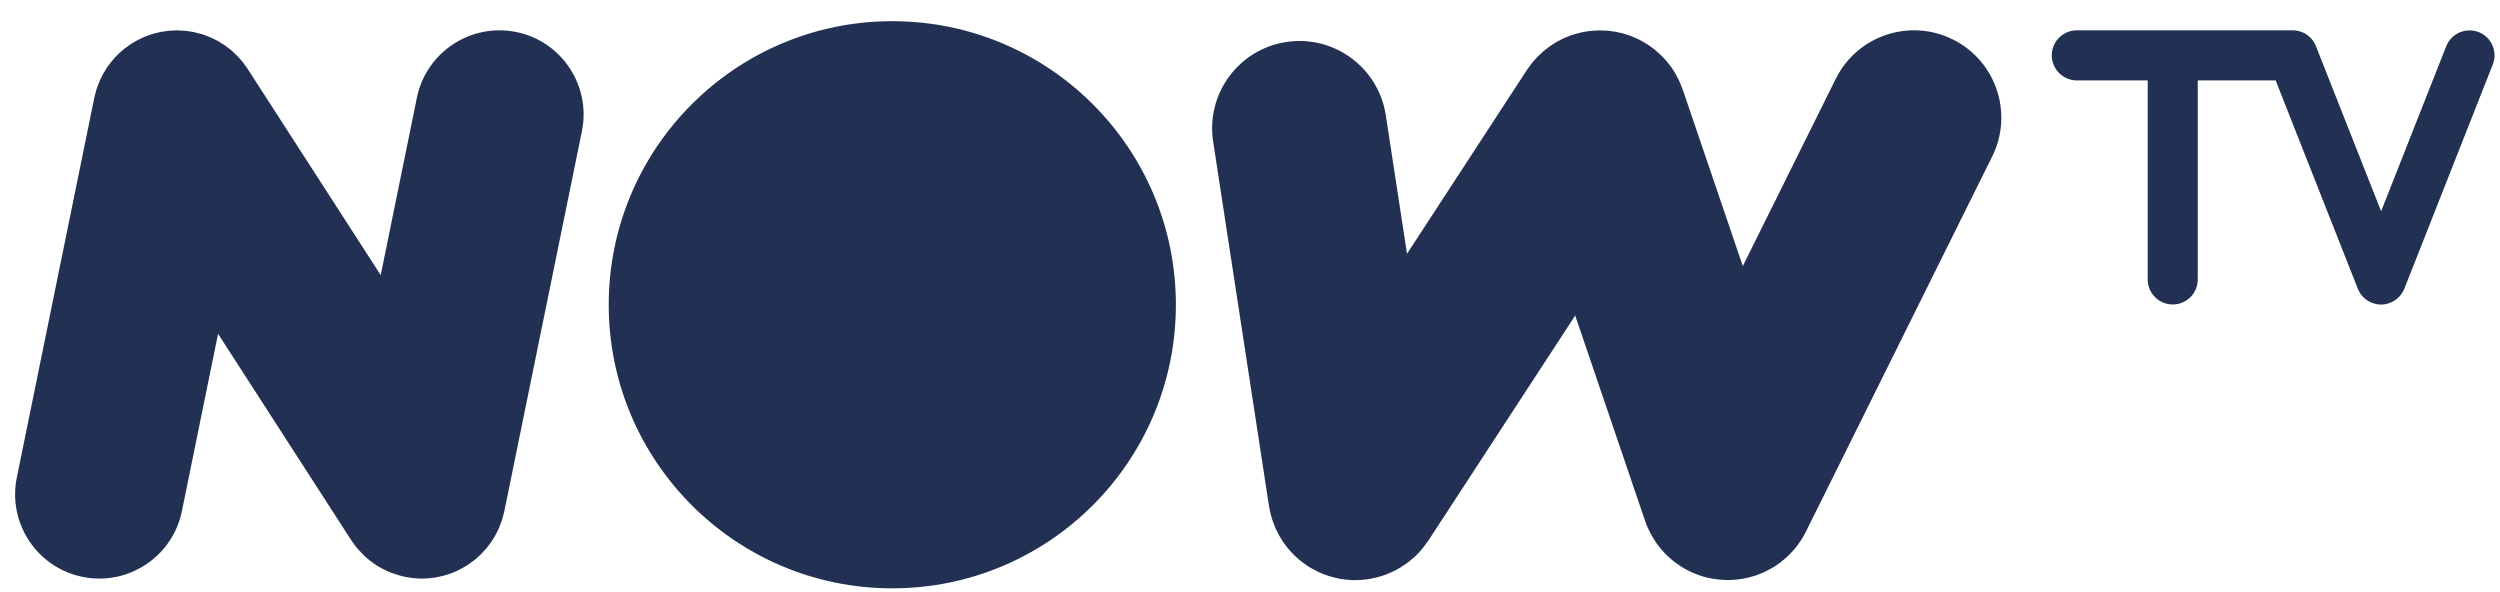 <svg width="114" height="27" viewBox="0 0 114 27" fill="none" xmlns="http://www.w3.org/2000/svg">
<path d="M113.657 2.072C113.536 1.792 113.312 1.576 113.029 1.464C112.895 1.41 112.754 1.385 112.611 1.385C112.139 1.385 111.721 1.668 111.548 2.107L108.579 9.634L105.608 2.107C105.607 2.101 105.604 2.099 105.602 2.093C105.598 2.083 105.592 2.074 105.59 2.066C105.58 2.04 105.568 2.015 105.555 1.99L105.547 1.976C105.385 1.68 105.107 1.474 104.78 1.408L104.774 1.406C104.74 1.4 104.706 1.396 104.673 1.39C104.667 1.39 104.663 1.39 104.657 1.388C104.62 1.384 104.583 1.382 104.545 1.382H94.703C94.073 1.382 93.561 1.894 93.561 2.524C93.561 3.154 94.073 3.666 94.703 3.666H97.935V12.742C97.935 13.373 98.448 13.884 99.077 13.884C99.707 13.884 100.218 13.373 100.218 12.742V3.666H103.769L107.515 13.163C107.521 13.174 107.525 13.185 107.529 13.196C107.531 13.197 107.531 13.2 107.531 13.202C107.682 13.55 107.991 13.793 108.356 13.864L108.372 13.868C108.398 13.874 108.427 13.878 108.454 13.88C108.46 13.88 108.468 13.881 108.477 13.882C108.509 13.886 108.542 13.888 108.574 13.888H108.577C108.611 13.888 108.645 13.886 108.677 13.882L108.7 13.88C108.729 13.876 108.755 13.872 108.781 13.87L108.797 13.864C109.16 13.793 109.468 13.55 109.62 13.202C109.622 13.2 109.622 13.198 109.624 13.196C109.63 13.186 109.635 13.174 109.639 13.163L113.67 2.943C113.783 2.659 113.777 2.35 113.656 2.07L113.657 2.072ZM23.542 1.461C21.465 1.039 19.435 2.378 19.01 4.456L17.36 12.545L11.293 3.142L11.281 3.125C11.236 3.055 11.185 2.988 11.135 2.921C11.108 2.885 11.084 2.848 11.056 2.814C11.006 2.753 10.953 2.695 10.9 2.637C10.812 2.543 10.721 2.453 10.628 2.367C10.595 2.34 10.567 2.309 10.534 2.28C10.484 2.237 10.428 2.199 10.374 2.158C10.325 2.124 10.282 2.086 10.232 2.053C10.191 2.024 10.145 1.998 10.1 1.971C10.037 1.932 9.977 1.892 9.912 1.856C9.891 1.846 9.87 1.835 9.85 1.826C9.714 1.754 9.569 1.692 9.421 1.635C9.356 1.61 9.291 1.584 9.225 1.562C9.182 1.55 9.136 1.54 9.092 1.528C9.014 1.506 8.934 1.484 8.854 1.468C8.848 1.466 8.841 1.463 8.833 1.461C8.791 1.453 8.749 1.449 8.706 1.441C8.63 1.429 8.554 1.415 8.478 1.407C8.421 1.4 8.366 1.398 8.309 1.396C8.24 1.39 8.171 1.386 8.101 1.386C8.043 1.386 7.985 1.388 7.928 1.39C7.86 1.392 7.793 1.396 7.724 1.4C7.668 1.407 7.613 1.413 7.558 1.422C7.488 1.43 7.419 1.439 7.35 1.453C7.298 1.463 7.247 1.475 7.197 1.486C7.125 1.502 7.053 1.52 6.982 1.54C6.933 1.554 6.888 1.572 6.841 1.588C6.769 1.612 6.698 1.636 6.627 1.664C6.579 1.684 6.533 1.706 6.487 1.729C6.419 1.758 6.353 1.787 6.288 1.821C6.236 1.849 6.185 1.88 6.133 1.911C6.084 1.94 6.031 1.965 5.983 1.997C5.975 2.001 5.969 2.007 5.961 2.013C5.91 2.046 5.862 2.083 5.813 2.119C5.759 2.159 5.703 2.195 5.651 2.237C5.636 2.251 5.621 2.265 5.605 2.278C5.357 2.484 5.141 2.717 4.959 2.969C4.937 2.999 4.916 3.026 4.894 3.056C4.856 3.112 4.822 3.172 4.787 3.23C4.757 3.279 4.724 3.327 4.695 3.378C4.672 3.421 4.654 3.466 4.632 3.51C4.577 3.621 4.525 3.736 4.48 3.853C4.453 3.923 4.426 3.994 4.403 4.064C4.39 4.107 4.381 4.15 4.369 4.192C4.347 4.274 4.322 4.356 4.306 4.437C4.305 4.445 4.302 4.449 4.3 4.457L0.767 21.774C0.343 23.852 1.683 25.881 3.762 26.305C4.021 26.358 4.28 26.384 4.534 26.384C6.321 26.384 7.922 25.129 8.294 23.31L9.944 15.222L16.01 24.624C16.014 24.63 16.016 24.634 16.02 24.638C16.102 24.763 16.189 24.88 16.284 24.994C16.312 25.028 16.342 25.059 16.37 25.092C16.441 25.17 16.514 25.246 16.591 25.319C16.626 25.354 16.663 25.388 16.7 25.422C16.782 25.494 16.869 25.564 16.96 25.629C16.987 25.65 17.014 25.672 17.041 25.692C17.159 25.775 17.282 25.851 17.412 25.921C17.437 25.933 17.466 25.946 17.491 25.959C17.594 26.011 17.698 26.06 17.806 26.105C17.852 26.121 17.895 26.137 17.941 26.152C18.033 26.186 18.126 26.215 18.222 26.242C18.273 26.254 18.323 26.27 18.375 26.281C18.405 26.287 18.436 26.3 18.468 26.305C18.535 26.317 18.602 26.325 18.669 26.336C18.715 26.342 18.761 26.351 18.806 26.357C18.952 26.373 19.096 26.385 19.24 26.385C19.25 26.385 19.264 26.383 19.275 26.383C19.363 26.383 19.453 26.377 19.54 26.371C19.577 26.367 19.612 26.361 19.648 26.359C19.714 26.351 19.78 26.345 19.844 26.334L19.956 26.313C20.021 26.301 20.088 26.286 20.153 26.27C20.186 26.262 20.218 26.254 20.252 26.245C20.328 26.223 20.404 26.2 20.477 26.175L20.541 26.154C20.637 26.119 20.734 26.08 20.828 26.036H20.83C20.919 25.993 21.008 25.948 21.096 25.899C21.125 25.883 21.154 25.864 21.184 25.847C21.228 25.821 21.273 25.796 21.316 25.768C21.326 25.762 21.338 25.754 21.348 25.746C21.428 25.692 21.505 25.636 21.582 25.578C21.603 25.562 21.624 25.548 21.643 25.532C21.734 25.459 21.821 25.38 21.905 25.299C21.937 25.268 21.965 25.236 21.996 25.205C22.048 25.151 22.099 25.097 22.149 25.041C22.181 25.003 22.209 24.965 22.241 24.927C22.284 24.871 22.326 24.815 22.368 24.758C22.395 24.718 22.422 24.679 22.448 24.639C22.488 24.58 22.525 24.517 22.562 24.454C22.584 24.415 22.606 24.376 22.628 24.336C22.662 24.269 22.696 24.201 22.726 24.132L22.778 24.014C22.808 23.944 22.834 23.871 22.859 23.798C22.873 23.758 22.888 23.718 22.9 23.677C22.924 23.607 22.942 23.532 22.96 23.459C22.97 23.417 22.983 23.373 22.992 23.33C22.993 23.323 22.996 23.315 22.998 23.308L26.534 5.991C26.96 3.913 25.62 1.884 23.541 1.459L23.542 1.461ZM89.048 1.799C87.079 0.819 84.689 1.624 83.711 3.594L79.472 12.133L76.732 4.082C76.72 4.044 76.703 4.01 76.689 3.973C76.662 3.9 76.633 3.827 76.602 3.755C76.58 3.702 76.554 3.652 76.529 3.602C76.496 3.536 76.464 3.47 76.427 3.407C76.398 3.353 76.365 3.302 76.333 3.25C76.296 3.193 76.26 3.136 76.221 3.079C76.184 3.025 76.145 2.976 76.106 2.926C76.065 2.875 76.024 2.824 75.983 2.775C75.938 2.722 75.892 2.673 75.845 2.624C75.803 2.58 75.76 2.536 75.716 2.494C75.663 2.443 75.609 2.396 75.553 2.348C75.51 2.311 75.467 2.273 75.424 2.238C75.362 2.19 75.297 2.145 75.232 2.1C75.2 2.077 75.17 2.054 75.138 2.032C75.124 2.023 75.111 2.017 75.1 2.009C75.034 1.967 74.968 1.93 74.9 1.893C74.852 1.866 74.802 1.836 74.751 1.81C74.692 1.78 74.631 1.755 74.571 1.729C74.512 1.702 74.451 1.674 74.39 1.65C74.336 1.63 74.282 1.613 74.228 1.595C74.159 1.572 74.09 1.547 74.022 1.529C73.965 1.513 73.907 1.502 73.85 1.488C73.783 1.474 73.717 1.456 73.648 1.445C73.578 1.433 73.504 1.425 73.431 1.416C73.377 1.41 73.323 1.402 73.269 1.397C73.188 1.391 73.101 1.389 73.017 1.389C72.975 1.388 72.931 1.385 72.887 1.385C72.807 1.387 72.725 1.395 72.642 1.402C72.596 1.406 72.547 1.408 72.501 1.412C72.431 1.42 72.361 1.433 72.291 1.445C72.23 1.456 72.169 1.464 72.11 1.478C72.052 1.49 71.994 1.507 71.938 1.523C71.865 1.541 71.792 1.561 71.721 1.583C71.706 1.589 71.694 1.592 71.677 1.596C71.641 1.608 71.605 1.626 71.569 1.639C71.494 1.666 71.423 1.695 71.351 1.725C71.298 1.749 71.248 1.774 71.198 1.799C71.132 1.832 71.066 1.864 71.003 1.901C70.949 1.931 70.9 1.963 70.848 1.994C70.789 2.032 70.732 2.068 70.675 2.108C70.623 2.144 70.572 2.184 70.523 2.222C70.47 2.262 70.421 2.303 70.37 2.346C70.319 2.39 70.271 2.435 70.224 2.482C70.178 2.524 70.132 2.567 70.088 2.614C70.04 2.665 69.993 2.717 69.946 2.771C69.908 2.816 69.869 2.86 69.832 2.907C69.786 2.967 69.742 3.029 69.699 3.091C69.675 3.125 69.648 3.156 69.627 3.19L64.16 11.572L63.191 5.248C62.857 3.074 60.823 1.581 58.652 1.915C56.477 2.248 54.986 4.281 55.319 6.455L57.866 23.075C57.872 23.113 57.882 23.149 57.888 23.186C57.9 23.244 57.91 23.303 57.923 23.361C57.94 23.429 57.956 23.496 57.976 23.564C57.991 23.614 58.003 23.665 58.021 23.714C58.044 23.788 58.072 23.858 58.099 23.928C58.116 23.973 58.133 24.016 58.152 24.059C58.184 24.133 58.219 24.205 58.255 24.276C58.276 24.315 58.295 24.355 58.316 24.395C58.355 24.467 58.399 24.535 58.442 24.604C58.465 24.641 58.486 24.679 58.511 24.713C58.565 24.793 58.623 24.869 58.681 24.944C58.715 24.987 58.751 25.03 58.788 25.071C58.849 25.142 58.912 25.213 58.979 25.28C59.014 25.315 59.052 25.348 59.088 25.383C59.144 25.435 59.2 25.486 59.258 25.535C59.297 25.567 59.337 25.597 59.377 25.628C59.441 25.676 59.504 25.722 59.569 25.767C59.589 25.779 59.605 25.795 59.625 25.807C59.656 25.828 59.688 25.844 59.718 25.863L59.827 25.928C59.89 25.965 59.954 25.999 60.019 26.03C60.05 26.046 60.08 26.062 60.113 26.078C60.31 26.171 60.512 26.245 60.717 26.304C60.748 26.312 60.779 26.32 60.81 26.327C60.886 26.348 60.959 26.363 61.032 26.379L61.146 26.4C61.219 26.412 61.292 26.421 61.362 26.429C61.399 26.433 61.437 26.437 61.474 26.439C61.575 26.45 61.676 26.454 61.777 26.454H61.791C61.94 26.454 62.085 26.444 62.23 26.428C62.261 26.424 62.294 26.422 62.325 26.418C62.352 26.413 62.379 26.411 62.404 26.407C62.495 26.393 62.583 26.373 62.67 26.352C62.706 26.344 62.743 26.34 62.778 26.33C62.927 26.293 63.071 26.248 63.211 26.195C63.235 26.185 63.258 26.175 63.281 26.164C63.397 26.118 63.51 26.066 63.622 26.011C63.663 25.989 63.703 25.966 63.745 25.944C63.835 25.892 63.925 25.837 64.01 25.778C64.053 25.75 64.097 25.722 64.138 25.692C64.231 25.625 64.319 25.553 64.404 25.479C64.432 25.455 64.463 25.432 64.49 25.407C64.599 25.307 64.701 25.2 64.8 25.087C64.827 25.055 64.855 25.02 64.882 24.985C64.955 24.897 65.024 24.806 65.088 24.71C65.104 24.687 65.121 24.669 65.137 24.645L71.829 14.389L75.012 23.739V23.74L75.016 23.752C75.054 23.864 75.097 23.972 75.144 24.077C75.156 24.106 75.172 24.132 75.184 24.16C75.221 24.241 75.263 24.321 75.303 24.399L75.363 24.497C75.404 24.569 75.448 24.639 75.495 24.707C75.516 24.739 75.538 24.772 75.562 24.804C75.612 24.873 75.665 24.941 75.719 25.006C75.741 25.033 75.762 25.06 75.785 25.084C75.861 25.173 75.942 25.259 76.025 25.339C76.043 25.357 76.062 25.373 76.081 25.39C76.15 25.454 76.219 25.515 76.294 25.574C76.326 25.6 76.36 25.625 76.394 25.65C76.461 25.7 76.528 25.747 76.597 25.793C76.63 25.815 76.662 25.837 76.697 25.858C76.799 25.92 76.905 25.982 77.013 26.035L77.014 26.036L77.02 26.038C77.142 26.097 77.267 26.151 77.396 26.198C77.428 26.209 77.463 26.223 77.497 26.234C77.621 26.278 77.748 26.316 77.876 26.346C77.895 26.351 77.915 26.352 77.936 26.357C78.047 26.382 78.162 26.402 78.277 26.416L78.387 26.428C78.519 26.443 78.652 26.45 78.785 26.45L78.826 26.449C78.91 26.449 78.995 26.445 79.078 26.439C79.118 26.437 79.156 26.431 79.195 26.428C79.256 26.422 79.318 26.414 79.379 26.405C79.419 26.399 79.46 26.393 79.5 26.385C79.562 26.375 79.625 26.359 79.684 26.347C79.722 26.337 79.761 26.328 79.798 26.318C79.867 26.3 79.936 26.28 80.005 26.258C80.026 26.252 80.049 26.247 80.069 26.239L80.088 26.231C80.2 26.193 80.31 26.149 80.419 26.1C80.446 26.09 80.472 26.075 80.5 26.062C80.581 26.022 80.666 25.98 80.747 25.933C80.774 25.918 80.8 25.903 80.826 25.889C80.923 25.831 81.017 25.769 81.109 25.703C81.133 25.686 81.156 25.668 81.179 25.651C81.252 25.595 81.322 25.537 81.391 25.479L81.462 25.418C81.631 25.263 81.79 25.092 81.934 24.906L81.985 24.837C82.04 24.763 82.091 24.688 82.142 24.608C82.156 24.585 82.172 24.562 82.187 24.538C82.244 24.441 82.301 24.343 82.351 24.241L90.844 7.136C91.823 5.166 91.019 2.775 89.048 1.798L89.048 1.799ZM40.689 0.966C33.548 0.966 27.758 6.756 27.758 13.898C27.758 21.038 33.548 26.828 40.688 26.828C47.83 26.828 53.62 21.038 53.62 13.898C53.62 6.755 47.832 0.966 40.689 0.966Z" fill="#223153"/>
</svg>
